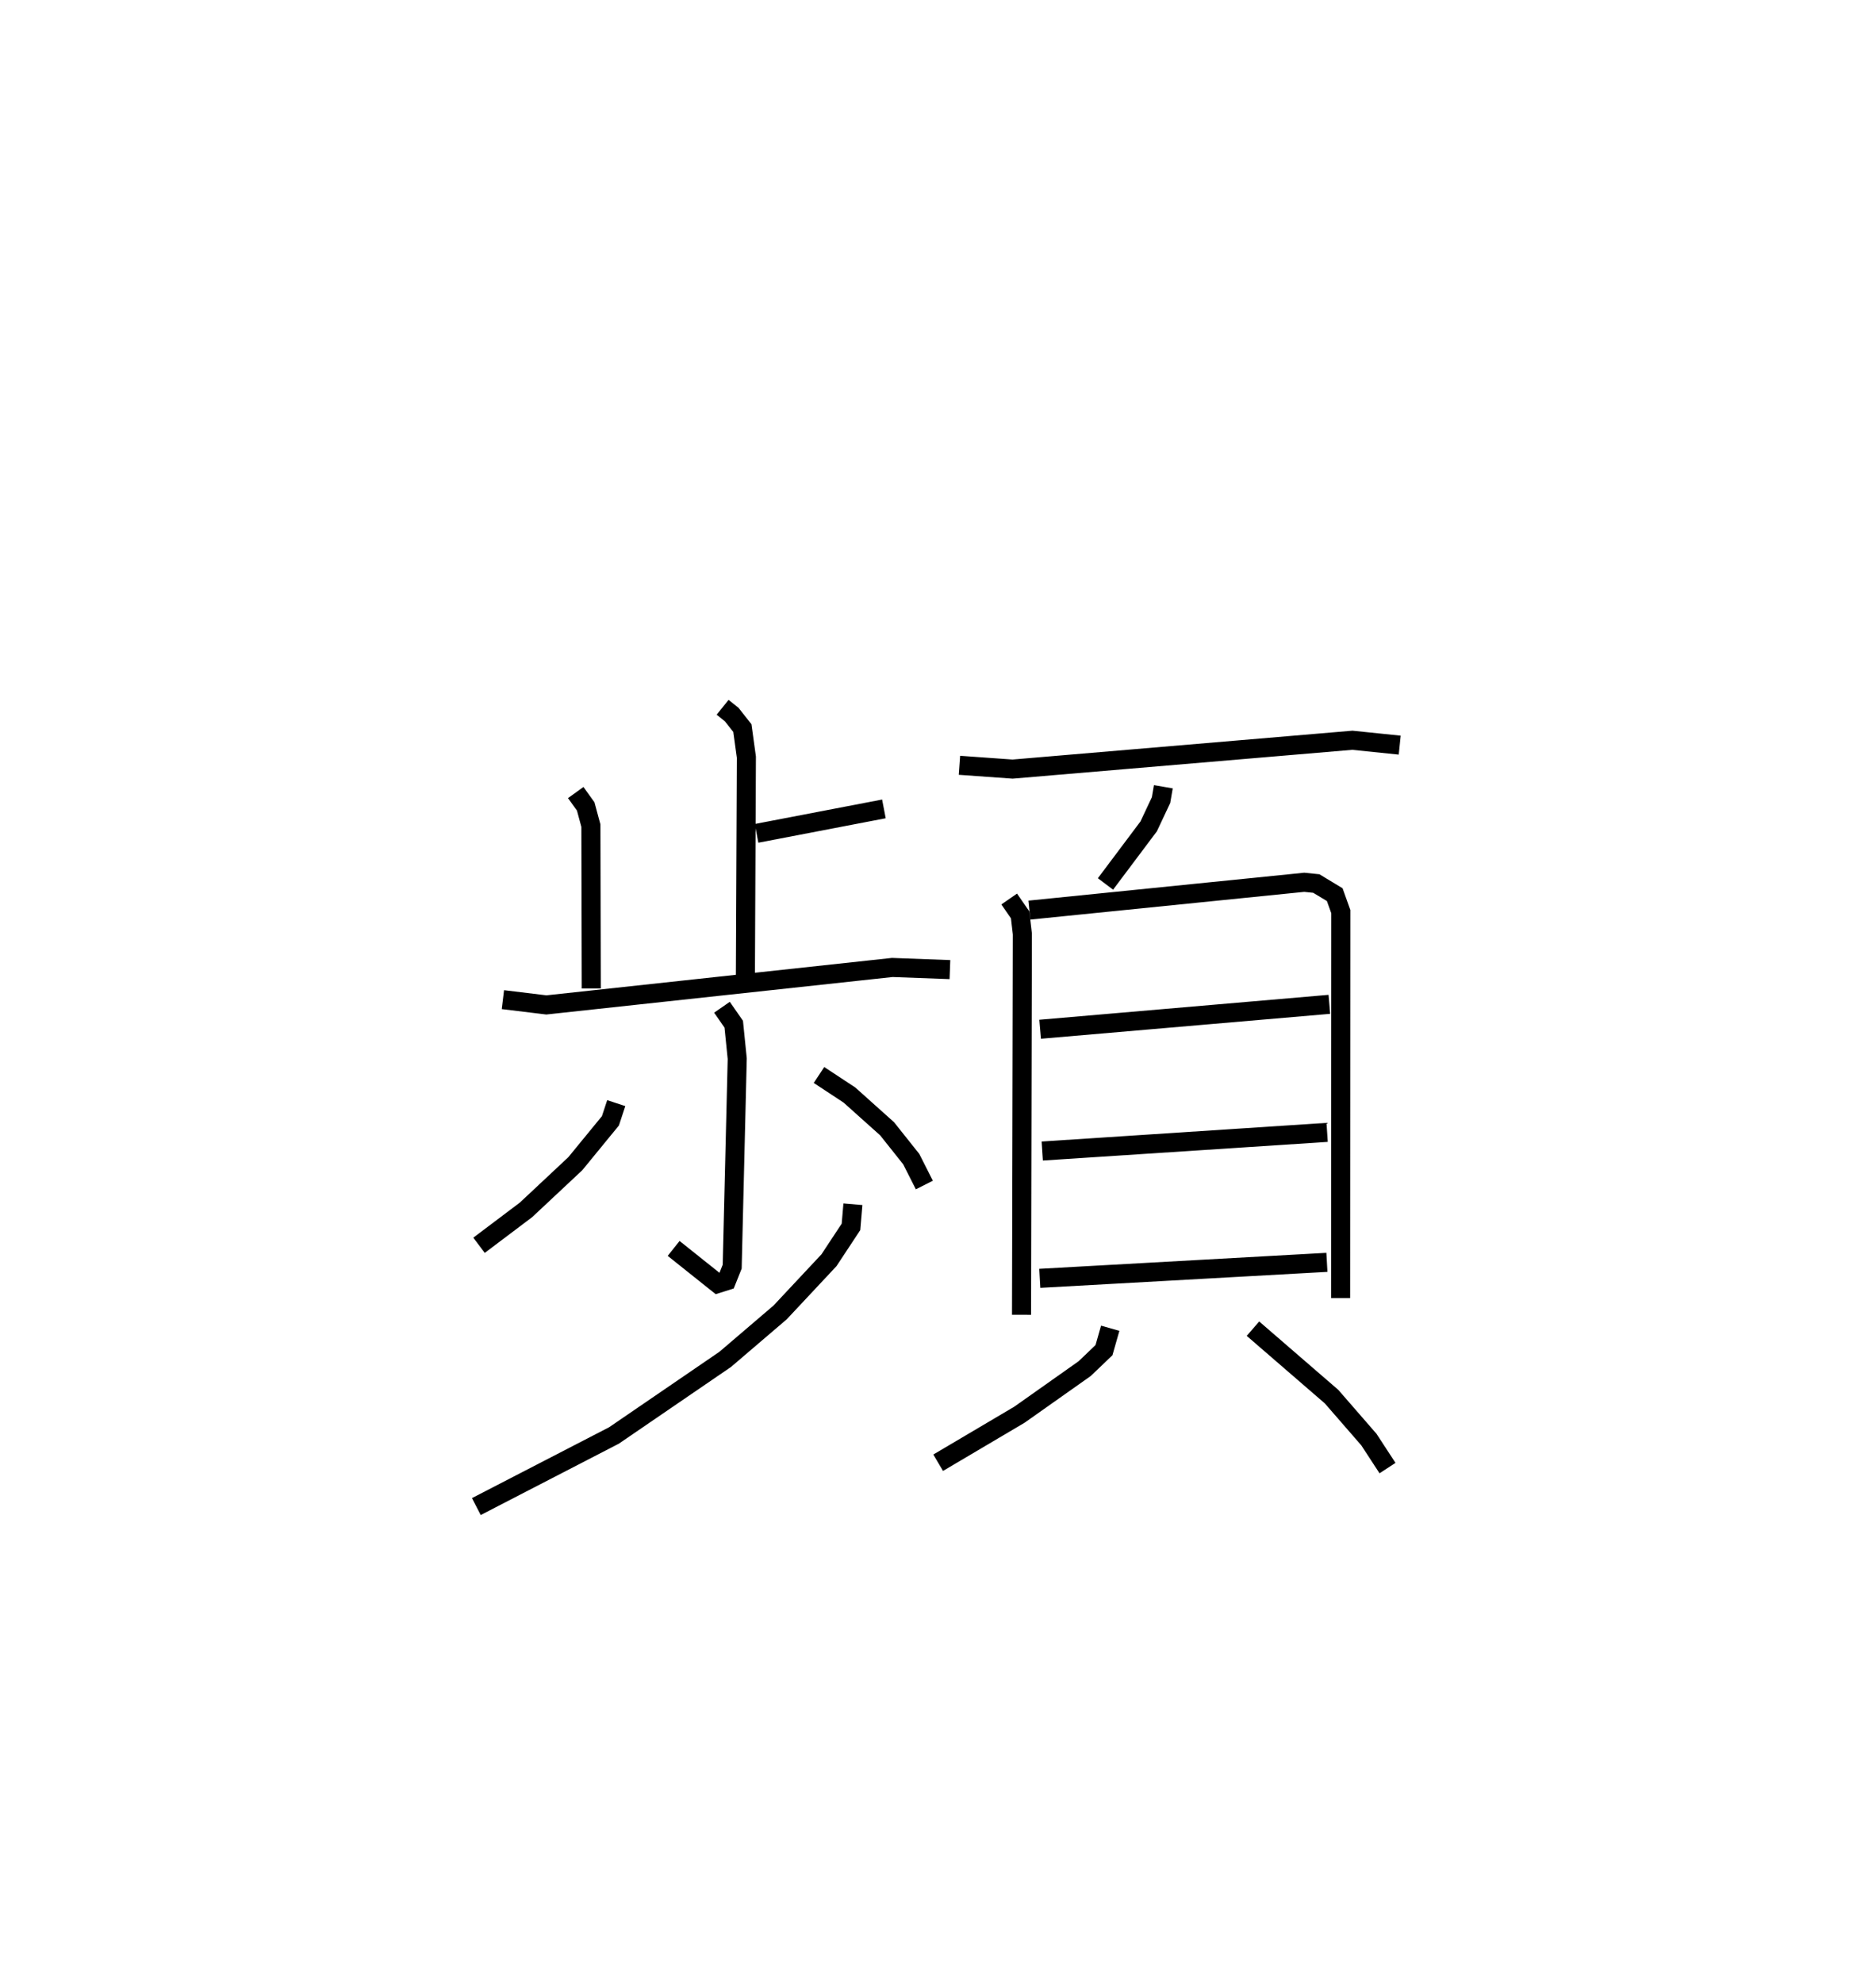 <?xml version="1.0" encoding="utf-8" ?>
<svg baseProfile="full" height="104.055" version="1.1" width="98.462" xmlns="http://www.w3.org/2000/svg" xmlns:ev="http://www.w3.org/2001/xml-events" xmlns:xlink="http://www.w3.org/1999/xlink"><defs /><rect fill="white" height="104.055" width="98.462" x="0" y="0" /><path d="M30.385,25 m0.0,0.0 m7.542,12.113 l0.476,0.382 0.561,0.711 l0.21,1.526 -0.053,11.711 m0.587,-7.714 l6.684,-1.283 m-16.175,-0.858 l0.523,0.727 0.273,1.008 l0.02,8.547 m-4.638,0.585 l2.281,0.277 18.156,-1.965 l3.025,0.112 m-11.964,1.975 l0.618,0.89 0.183,1.809 l-0.265,10.914 -0.295,0.739 l-0.467,0.147 -2.311,-1.844 m-3.012,-7.624 l-0.306,0.929 -1.845,2.252 l-2.586,2.421 -2.465,1.858 m17.843,-8.936 l1.599,1.053 1.977,1.771 l1.265,1.589 0.689,1.361 m-3.749,1.009 l-0.102,1.187 -1.155,1.75 l-2.562,2.738 -2.884,2.465 l-5.837,3.992 -7.225,3.732 m25.356,-38.897 l2.79,0.199 17.833,-1.513 l2.484,0.256 m-12.405,2.184 l-0.121,0.699 -0.65,1.381 l-2.267,3.02 m-5.054,0.791 l0.575,0.83 0.117,1.006 l-0.044,19.979 m0.412,-21.233 l14.427,-1.46 0.633,0.065 l0.967,0.584 0.319,0.891 l-0.01,20.279 m-15.771,-14.107 l15.18,-1.308 m-15.068,7.698 l14.951,-0.979 m-15.081,7.659 l15.069,-0.839 m-11.373,3.458 l-0.327,1.149 -1.013,0.969 l-3.428,2.421 -4.262,2.518 m16.522,-7.035 l4.128,3.569 1.957,2.251 l0.977,1.496 " fill="none" stroke="black" stroke-width="1" /></svg>